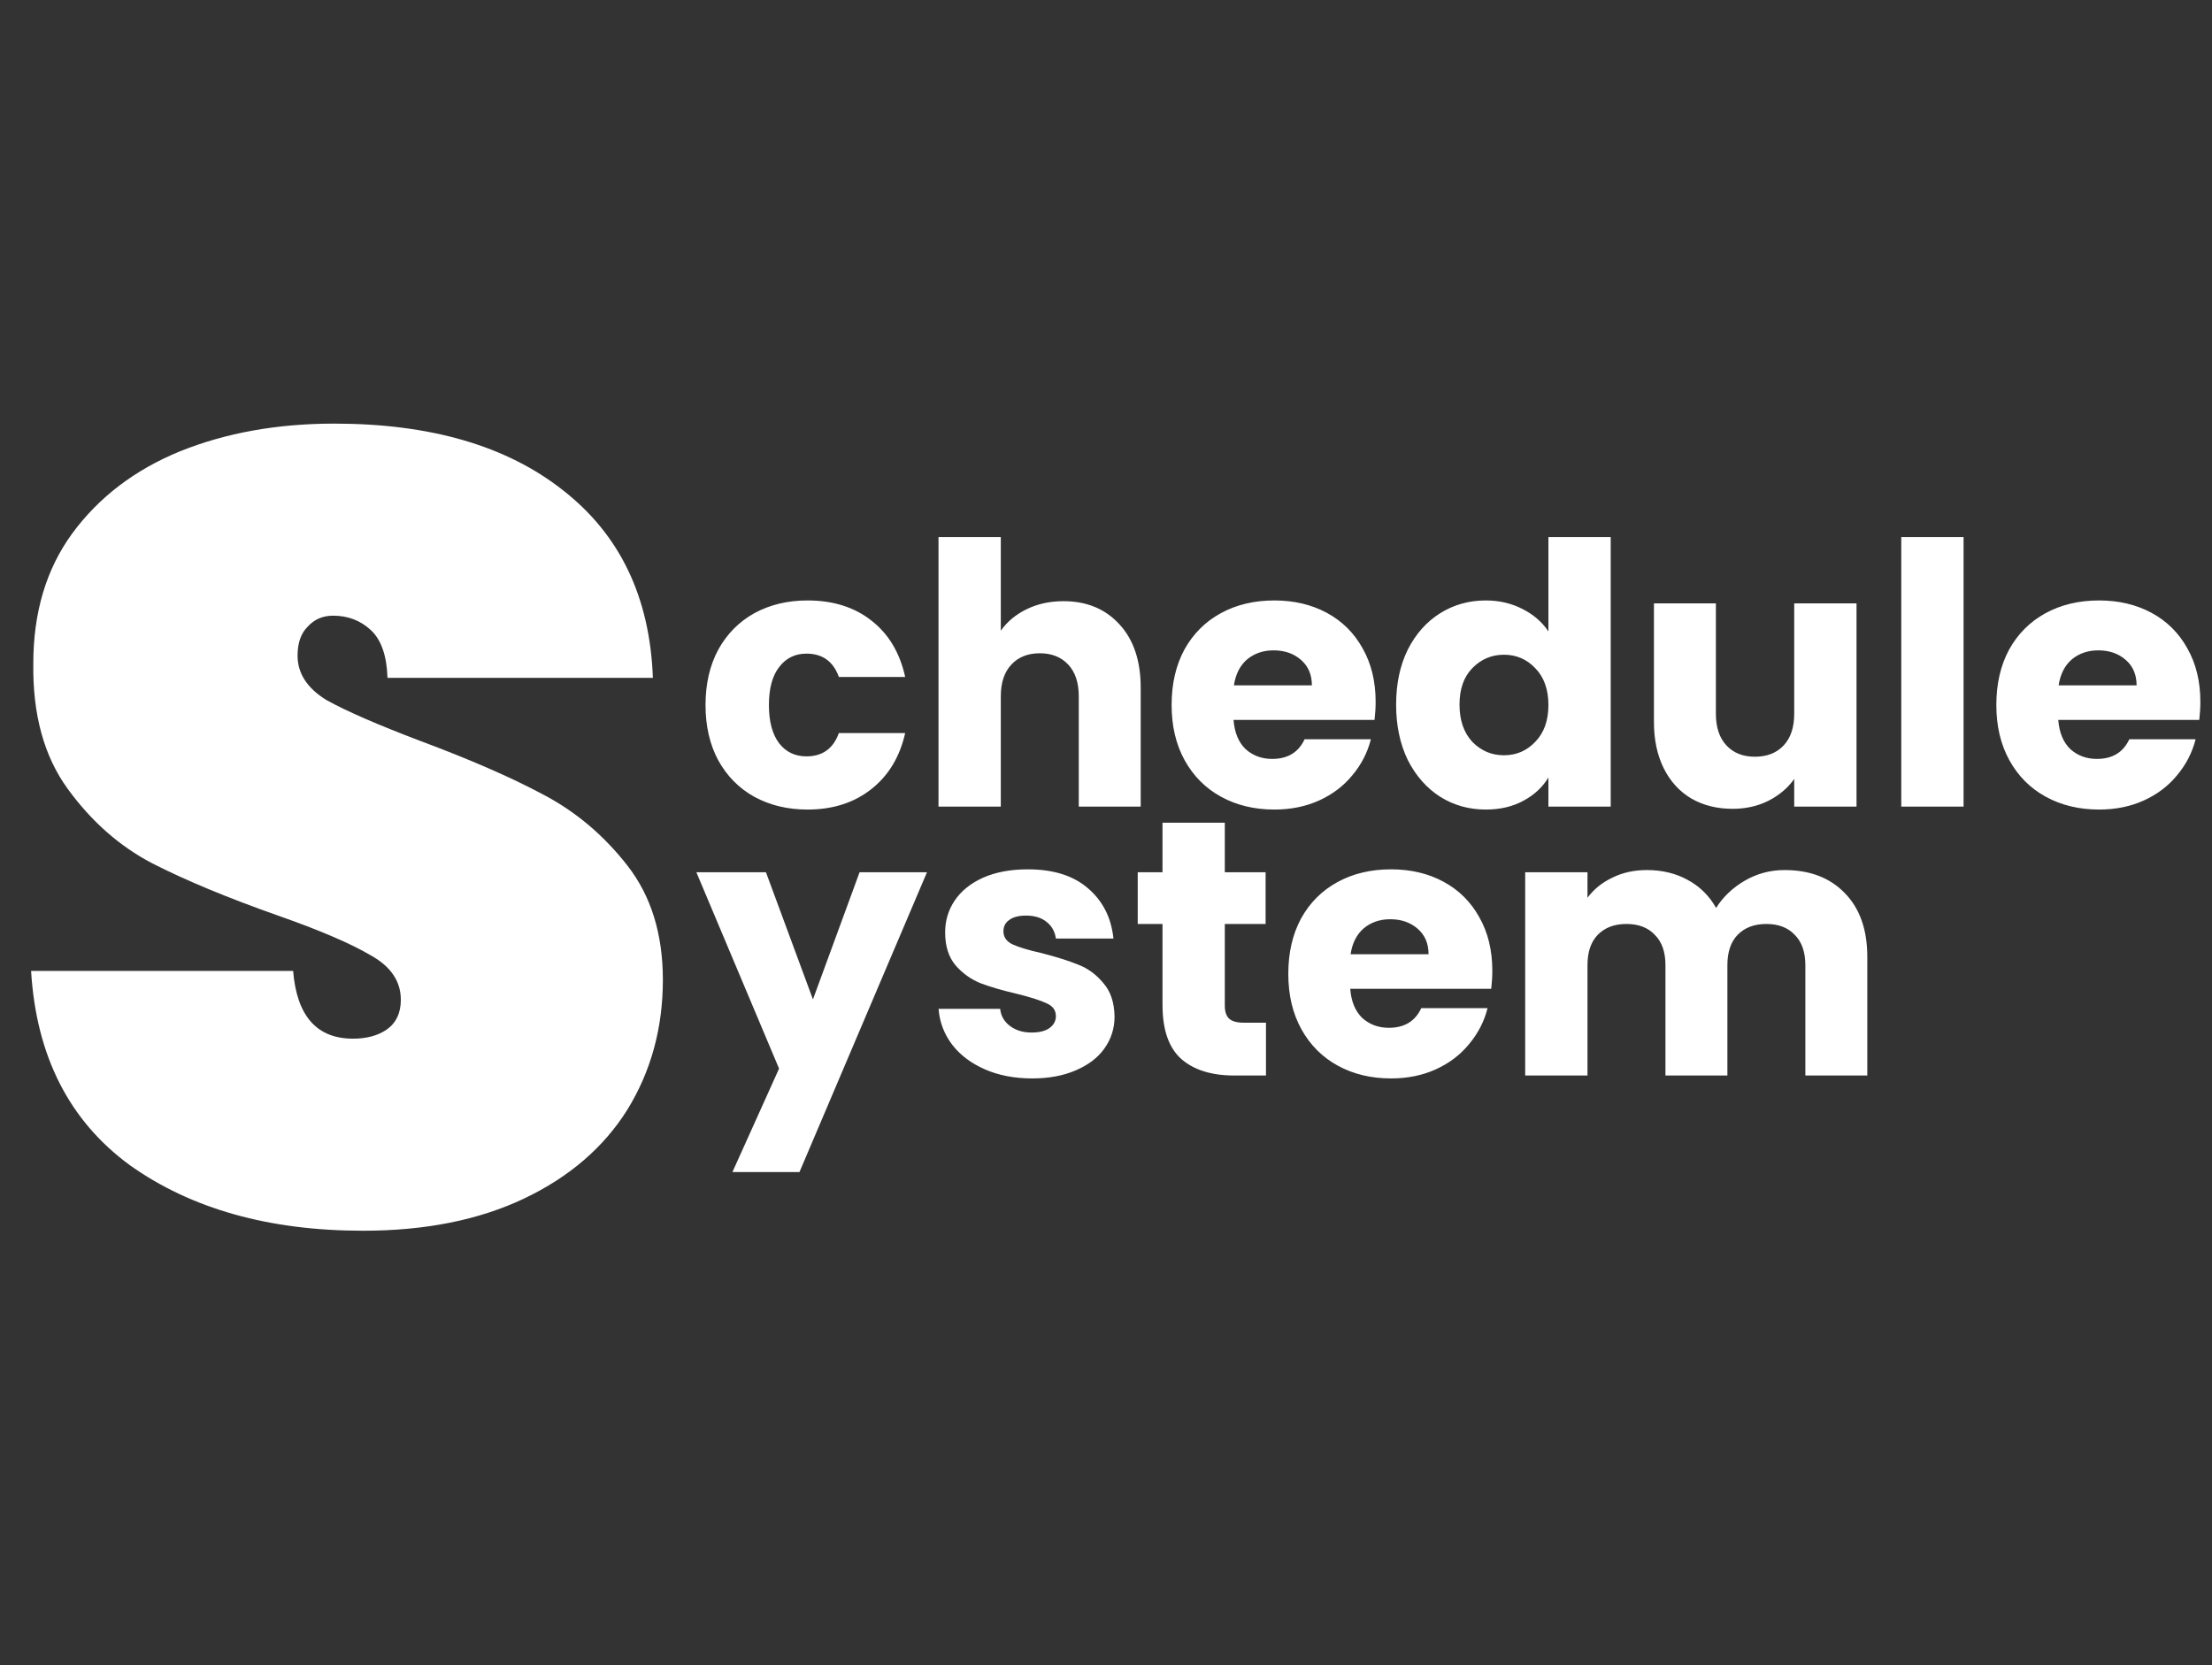 <svg width="255" height="192" viewBox="0 0 255 192" fill="none" xmlns="http://www.w3.org/2000/svg">
<rect x="0" y="0" width="255" height="192" fill="#333333" stroke="none"/>
<path d="M41.856 141.896C31.019 141.896 22.059 139.379 14.976 134.344C7.979 129.224 4.181 121.757 3.584 111.944H33.792C34.219 117.149 36.523 119.752 40.704 119.752C42.24 119.752 43.52 119.411 44.544 118.728C45.653 117.96 46.208 116.808 46.208 115.272C46.208 113.139 45.056 111.432 42.752 110.152C40.448 108.787 36.864 107.251 32 105.544C26.197 103.496 21.376 101.491 17.536 99.528C13.781 97.565 10.539 94.707 7.808 90.952C5.077 87.197 3.755 82.376 3.84 76.488C3.84 70.6 5.333 65.608 8.32 61.512C11.392 57.331 15.531 54.173 20.736 52.04C26.027 49.907 31.957 48.84 38.528 48.84C49.621 48.84 58.411 51.4 64.896 56.52C71.467 61.64 74.923 68.851 75.264 78.152H44.672C44.587 75.592 43.947 73.757 42.752 72.648C41.557 71.539 40.107 70.984 38.4 70.984C37.205 70.984 36.224 71.411 35.456 72.264C34.688 73.032 34.304 74.141 34.304 75.592C34.304 77.64 35.413 79.347 37.632 80.712C39.936 81.992 43.563 83.571 48.512 85.448C54.229 87.581 58.923 89.629 62.592 91.592C66.347 93.555 69.589 96.285 72.32 99.784C75.051 103.283 76.416 107.677 76.416 112.968C76.416 118.515 75.051 123.507 72.32 127.944C69.589 132.296 65.621 135.709 60.416 138.184C55.211 140.659 49.024 141.896 41.856 141.896Z" fill="white"/>
<path d="M106.863 100.564L92.163 135.13H84.435L89.811 123.202L80.277 100.564H88.299L93.717 115.222L99.093 100.564H106.863ZM118.994 124.336C116.95 124.336 115.13 123.986 113.534 123.286C111.938 122.586 110.678 121.634 109.754 120.43C108.83 119.198 108.312 117.826 108.2 116.314H115.298C115.382 117.126 115.76 117.784 116.432 118.288C117.104 118.792 117.93 119.044 118.91 119.044C119.806 119.044 120.492 118.876 120.968 118.54C121.472 118.176 121.724 117.714 121.724 117.154C121.724 116.482 121.374 115.992 120.674 115.684C119.974 115.348 118.84 114.984 117.272 114.592C115.592 114.2 114.192 113.794 113.072 113.374C111.952 112.926 110.986 112.24 110.174 111.316C109.362 110.364 108.956 109.09 108.956 107.494C108.956 106.15 109.32 104.932 110.048 103.84C110.804 102.72 111.896 101.838 113.324 101.194C114.78 100.55 116.502 100.228 118.49 100.228C121.43 100.228 123.74 100.956 125.42 102.412C127.128 103.868 128.108 105.8 128.36 108.208H121.724C121.612 107.396 121.248 106.752 120.632 106.276C120.044 105.8 119.26 105.562 118.28 105.562C117.44 105.562 116.796 105.73 116.348 106.066C115.9 106.374 115.676 106.808 115.676 107.368C115.676 108.04 116.026 108.544 116.726 108.88C117.454 109.216 118.574 109.552 120.086 109.888C121.822 110.336 123.236 110.784 124.328 111.232C125.42 111.652 126.372 112.352 127.184 113.332C128.024 114.284 128.458 115.572 128.486 117.196C128.486 118.568 128.094 119.8 127.31 120.892C126.554 121.956 125.448 122.796 123.992 123.412C122.564 124.028 120.898 124.336 118.994 124.336ZM145.942 117.91V124H142.288C139.684 124 137.654 123.37 136.198 122.11C134.742 120.822 134.014 118.736 134.014 115.852V106.528H131.158V100.564H134.014V94.852H141.196V100.564H145.9V106.528H141.196V115.936C141.196 116.636 141.364 117.14 141.7 117.448C142.036 117.756 142.596 117.91 143.38 117.91H145.942ZM172.035 111.904C172.035 112.576 171.993 113.276 171.909 114.004H155.655C155.767 115.46 156.229 116.58 157.041 117.364C157.881 118.12 158.903 118.498 160.107 118.498C161.899 118.498 163.145 117.742 163.845 116.23H171.489C171.097 117.77 170.383 119.156 169.347 120.388C168.339 121.62 167.065 122.586 165.525 123.286C163.985 123.986 162.263 124.336 160.359 124.336C158.063 124.336 156.019 123.846 154.227 122.866C152.435 121.886 151.035 120.486 150.027 118.666C149.019 116.846 148.515 114.718 148.515 112.282C148.515 109.846 149.005 107.718 149.985 105.898C150.993 104.078 152.393 102.678 154.185 101.698C155.977 100.718 158.035 100.228 160.359 100.228C162.627 100.228 164.643 100.704 166.407 101.656C168.171 102.608 169.543 103.966 170.523 105.73C171.531 107.494 172.035 109.552 172.035 111.904ZM164.685 110.014C164.685 108.782 164.265 107.802 163.425 107.074C162.585 106.346 161.535 105.982 160.275 105.982C159.071 105.982 158.049 106.332 157.209 107.032C156.397 107.732 155.893 108.726 155.697 110.014H164.685ZM205.728 100.312C208.64 100.312 210.95 101.194 212.658 102.958C214.394 104.722 215.262 107.172 215.262 110.308V124H208.122V111.274C208.122 109.762 207.716 108.6 206.904 107.788C206.12 106.948 205.028 106.528 203.628 106.528C202.228 106.528 201.122 106.948 200.31 107.788C199.526 108.6 199.134 109.762 199.134 111.274V124H191.994V111.274C191.994 109.762 191.588 108.6 190.776 107.788C189.992 106.948 188.9 106.528 187.5 106.528C186.1 106.528 184.994 106.948 184.182 107.788C183.398 108.6 183.006 109.762 183.006 111.274V124H175.824V100.564H183.006V103.504C183.734 102.524 184.686 101.754 185.862 101.194C187.038 100.606 188.368 100.312 189.852 100.312C191.616 100.312 193.184 100.69 194.556 101.446C195.956 102.202 197.048 103.28 197.832 104.68C198.644 103.392 199.75 102.342 201.15 101.53C202.55 100.718 204.076 100.312 205.728 100.312Z" fill="white"/>
<path d="M81.333 81.282C81.333 78.846 81.823 76.718 82.803 74.898C83.811 73.078 85.197 71.678 86.961 70.698C88.753 69.718 90.797 69.228 93.093 69.228C96.033 69.228 98.483 69.998 100.443 71.538C102.431 73.078 103.733 75.248 104.349 78.048H96.705C96.061 76.256 94.815 75.36 92.967 75.36C91.651 75.36 90.601 75.878 89.817 76.914C89.033 77.922 88.641 79.378 88.641 81.282C88.641 83.186 89.033 84.656 89.817 85.692C90.601 86.7 91.651 87.204 92.967 87.204C94.815 87.204 96.061 86.308 96.705 84.516H104.349C103.733 87.26 102.431 89.416 100.443 90.984C98.455 92.552 96.005 93.336 93.093 93.336C90.797 93.336 88.753 92.846 86.961 91.866C85.197 90.886 83.811 89.486 82.803 87.666C81.823 85.846 81.333 83.718 81.333 81.282ZM122.597 69.312C125.285 69.312 127.441 70.208 129.065 72C130.689 73.764 131.501 76.2 131.501 79.308V93H124.361V80.274C124.361 78.706 123.955 77.488 123.143 76.62C122.331 75.752 121.239 75.318 119.867 75.318C118.495 75.318 117.403 75.752 116.591 76.62C115.779 77.488 115.373 78.706 115.373 80.274V93H108.191V61.92H115.373V72.714C116.101 71.678 117.095 70.852 118.355 70.236C119.615 69.62 121.029 69.312 122.597 69.312ZM158.584 80.904C158.584 81.576 158.542 82.276 158.458 83.004H142.204C142.316 84.46 142.778 85.58 143.59 86.364C144.43 87.12 145.452 87.498 146.656 87.498C148.448 87.498 149.694 86.742 150.394 85.23H158.038C157.646 86.77 156.932 88.156 155.896 89.388C154.888 90.62 153.614 91.586 152.074 92.286C150.534 92.986 148.812 93.336 146.908 93.336C144.612 93.336 142.568 92.846 140.776 91.866C138.984 90.886 137.584 89.486 136.576 87.666C135.568 85.846 135.064 83.718 135.064 81.282C135.064 78.846 135.554 76.718 136.534 74.898C137.542 73.078 138.942 71.678 140.734 70.698C142.526 69.718 144.584 69.228 146.908 69.228C149.176 69.228 151.192 69.704 152.956 70.656C154.72 71.608 156.092 72.966 157.072 74.73C158.08 76.494 158.584 78.552 158.584 80.904ZM151.234 79.014C151.234 77.782 150.814 76.802 149.974 76.074C149.134 75.346 148.084 74.982 146.824 74.982C145.62 74.982 144.598 75.332 143.758 76.032C142.946 76.732 142.442 77.726 142.246 79.014H151.234ZM160.945 81.24C160.945 78.832 161.393 76.718 162.289 74.898C163.213 73.078 164.459 71.678 166.027 70.698C167.595 69.718 169.345 69.228 171.277 69.228C172.817 69.228 174.217 69.55 175.477 70.194C176.765 70.838 177.773 71.706 178.501 72.798V61.92H185.683V93H178.501V89.64C177.829 90.76 176.863 91.656 175.603 92.328C174.371 93 172.929 93.336 171.277 93.336C169.345 93.336 167.595 92.846 166.027 91.866C164.459 90.858 163.213 89.444 162.289 87.624C161.393 85.776 160.945 83.648 160.945 81.24ZM178.501 81.282C178.501 79.49 177.997 78.076 176.989 77.04C176.009 76.004 174.805 75.486 173.377 75.486C171.949 75.486 170.731 76.004 169.723 77.04C168.743 78.048 168.253 79.448 168.253 81.24C168.253 83.032 168.743 84.46 169.723 85.524C170.731 86.56 171.949 87.078 173.377 87.078C174.805 87.078 176.009 86.56 176.989 85.524C177.997 84.488 178.501 83.074 178.501 81.282ZM214.02 69.564V93H206.838V89.808C206.11 90.844 205.116 91.684 203.856 92.328C202.624 92.944 201.252 93.252 199.74 93.252C197.948 93.252 196.366 92.86 194.994 92.076C193.622 91.264 192.558 90.102 191.802 88.59C191.046 87.078 190.668 85.3 190.668 83.256V69.564H197.808V82.29C197.808 83.858 198.214 85.076 199.026 85.944C199.838 86.812 200.93 87.246 202.302 87.246C203.702 87.246 204.808 86.812 205.62 85.944C206.432 85.076 206.838 83.858 206.838 82.29V69.564H214.02ZM226.361 61.92V93H219.179V61.92H226.361ZM253.658 80.904C253.658 81.576 253.616 82.276 253.532 83.004H237.278C237.39 84.46 237.852 85.58 238.664 86.364C239.504 87.12 240.526 87.498 241.73 87.498C243.522 87.498 244.768 86.742 245.468 85.23H253.112C252.72 86.77 252.006 88.156 250.97 89.388C249.962 90.62 248.688 91.586 247.148 92.286C245.608 92.986 243.886 93.336 241.982 93.336C239.686 93.336 237.642 92.846 235.85 91.866C234.058 90.886 232.658 89.486 231.65 87.666C230.642 85.846 230.138 83.718 230.138 81.282C230.138 78.846 230.628 76.718 231.608 74.898C232.616 73.078 234.016 71.678 235.808 70.698C237.6 69.718 239.658 69.228 241.982 69.228C244.25 69.228 246.266 69.704 248.03 70.656C249.794 71.608 251.166 72.966 252.146 74.73C253.154 76.494 253.658 78.552 253.658 80.904ZM246.308 79.014C246.308 77.782 245.888 76.802 245.048 76.074C244.208 75.346 243.158 74.982 241.898 74.982C240.694 74.982 239.672 75.332 238.832 76.032C238.02 76.732 237.516 77.726 237.32 79.014H246.308Z" fill="white"/>
</svg>
